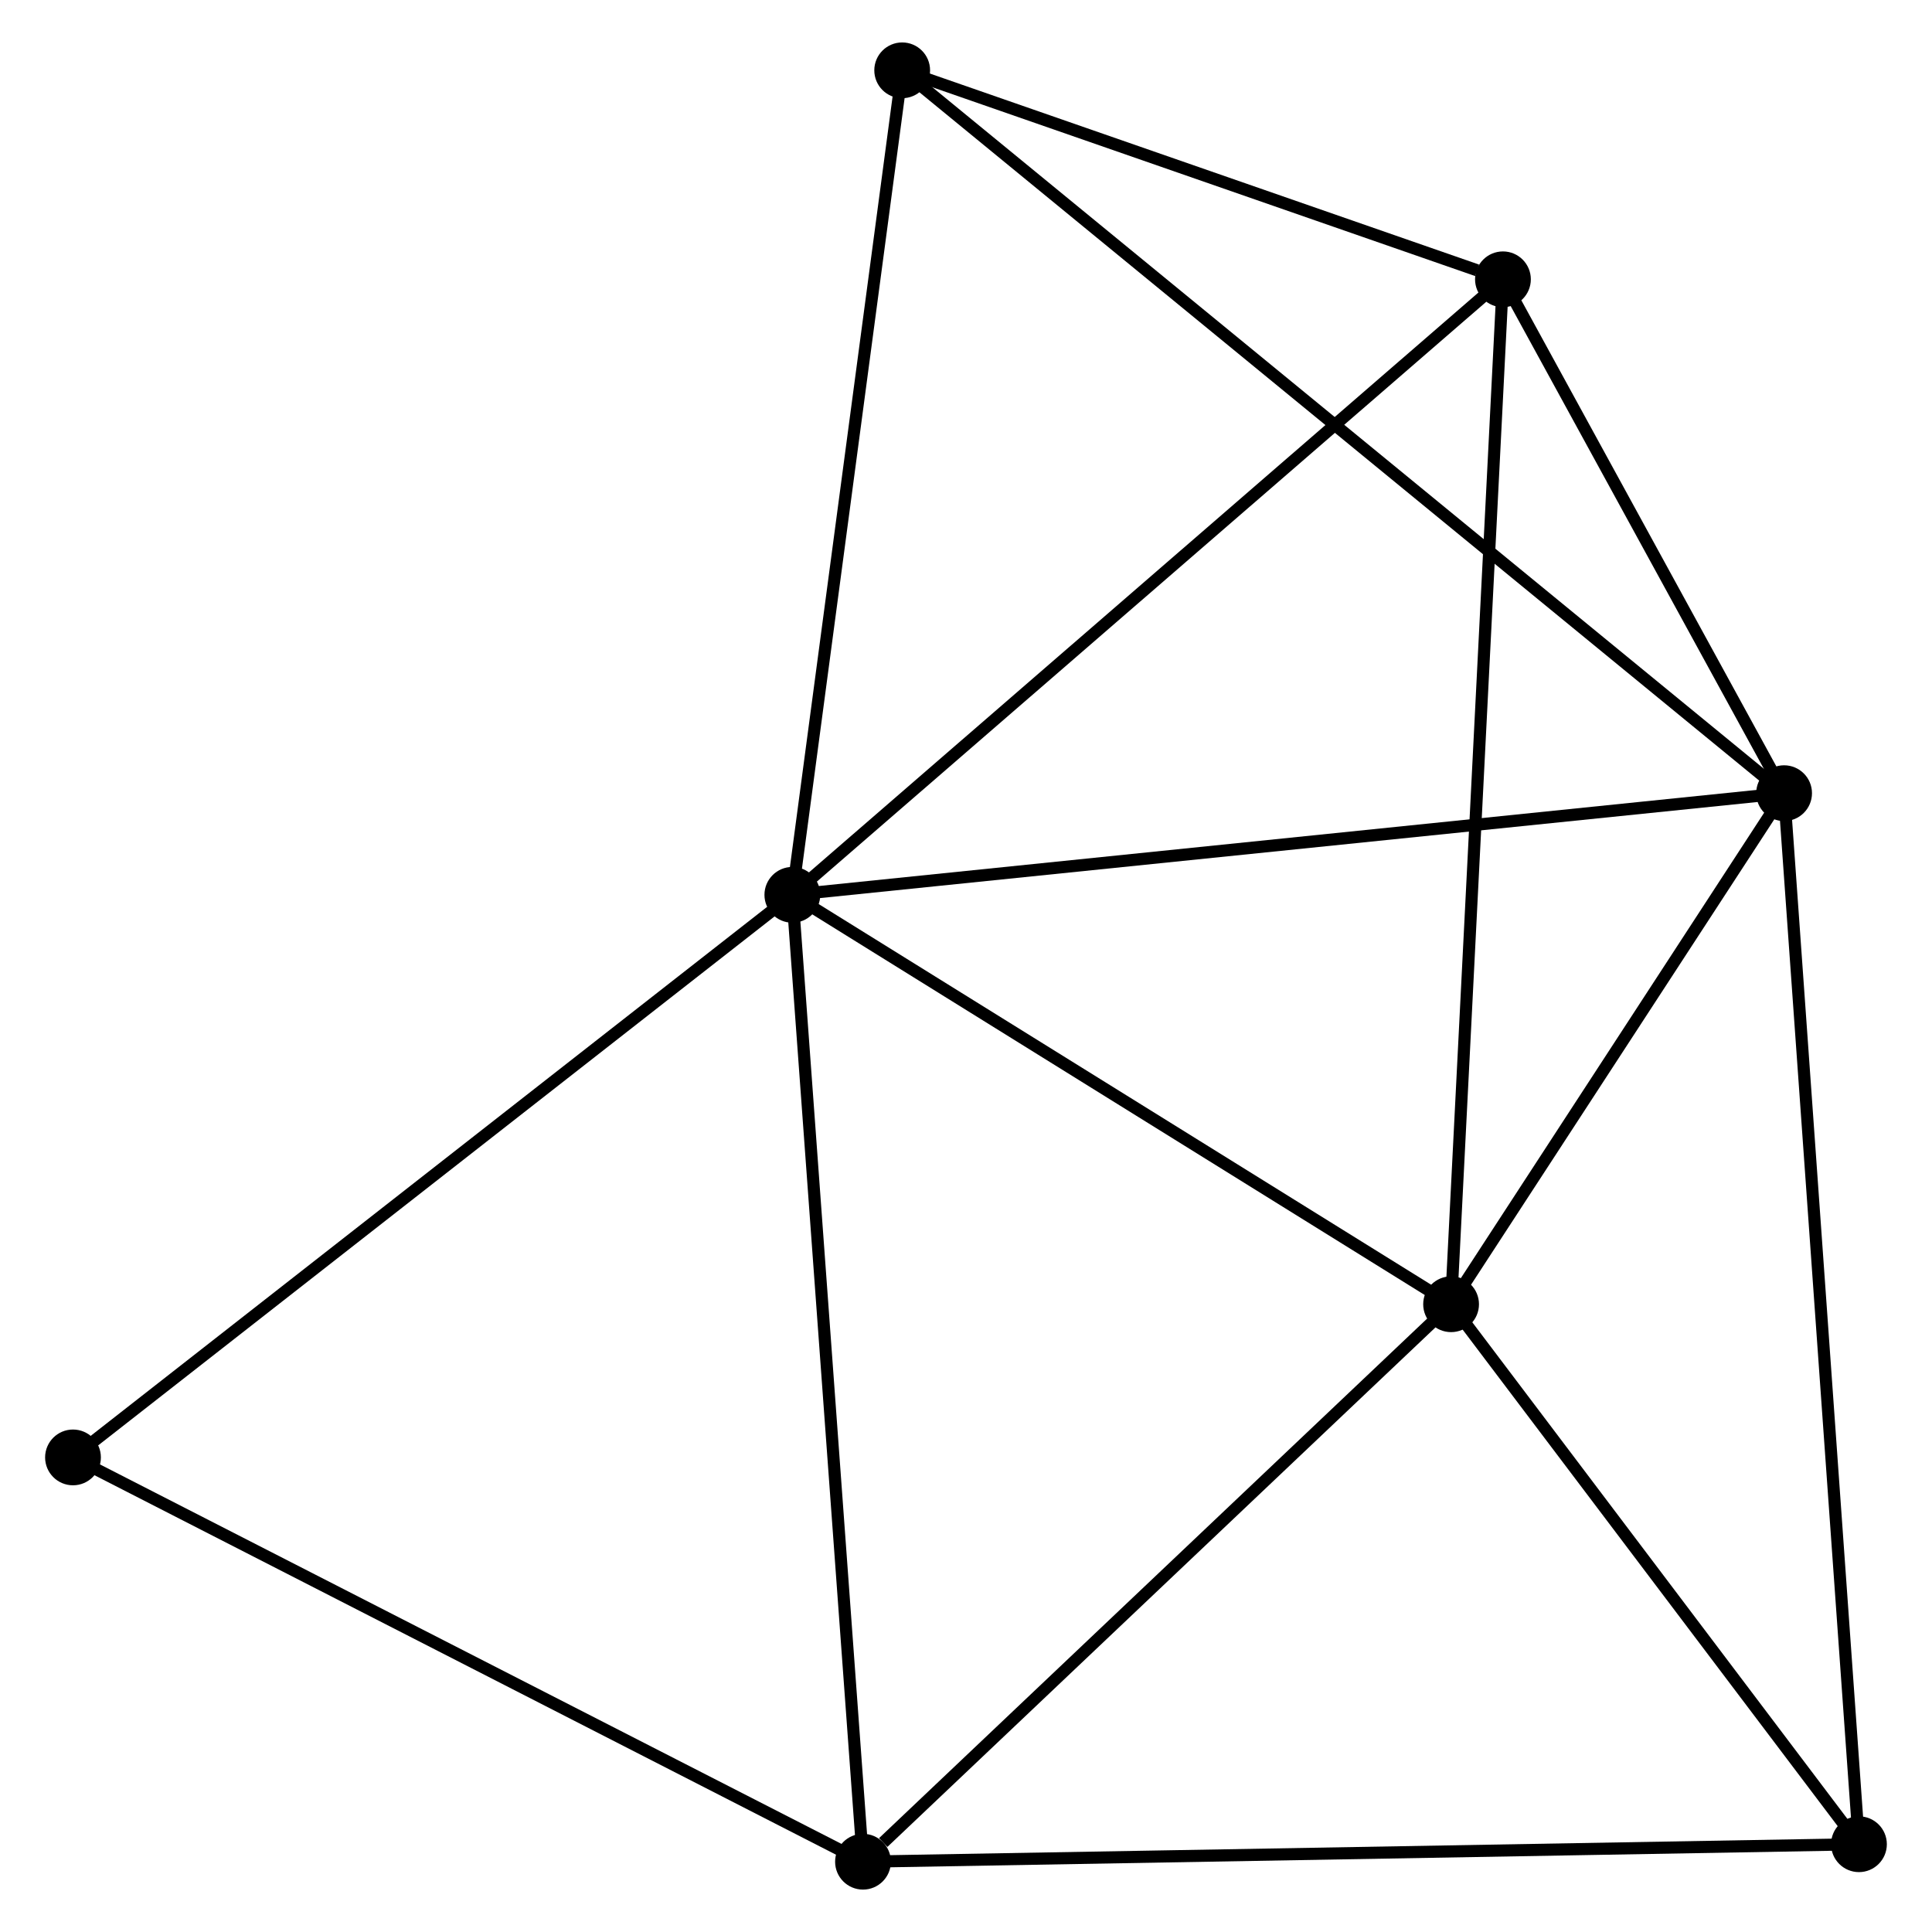 <?xml version="1.0" encoding="UTF-8" standalone="no"?>
<!DOCTYPE svg PUBLIC "-//W3C//DTD SVG 1.1//EN"
 "http://www.w3.org/Graphics/SVG/1.1/DTD/svg11.dtd">
<!-- Generated by graphviz version 2.36.0 (20140111.2315)
 -->
<!-- Title: %3 Pages: 1 -->
<svg width="159pt" height="159pt"
 viewBox="0.00 0.00 158.90 159.34" xmlns="http://www.w3.org/2000/svg" xmlns:xlink="http://www.w3.org/1999/xlink">
<g id="graph0" class="graph" transform="scale(1 1) rotate(0) translate(4 155.343)">
<title>%3</title>
<!-- 0 -->
<g id="node1" class="node"><title>0</title>
<ellipse fill="black" stroke="black" cx="61.128" cy="-81.543" rx="1.8" ry="1.8"/>
</g>
<!-- 1 -->
<g id="node2" class="node"><title>1</title>
<ellipse fill="black" stroke="black" cx="142.922" cy="-89.926" rx="1.8" ry="1.8"/>
</g>
<!-- 0&#45;&#45;1 -->
<g id="edge1" class="edge"><title>0&#45;&#45;1</title>
<path fill="none" stroke="black" d="M63.15,-81.75C74.466,-82.91 129.84,-88.585 140.971,-89.726"/>
</g>
<!-- 2 -->
<g id="node3" class="node"><title>2</title>
<ellipse fill="black" stroke="black" cx="115.457" cy="-47.777" rx="1.8" ry="1.8"/>
</g>
<!-- 0&#45;&#45;2 -->
<g id="edge2" class="edge"><title>0&#45;&#45;2</title>
<path fill="none" stroke="black" d="M62.935,-80.419C71.184,-75.293 105.209,-54.146 113.587,-48.939"/>
</g>
<!-- 3 -->
<g id="node4" class="node"><title>3</title>
<ellipse fill="black" stroke="black" cx="66.955" cy="-1.8" rx="1.8" ry="1.8"/>
</g>
<!-- 0&#45;&#45;3 -->
<g id="edge3" class="edge"><title>0&#45;&#45;3</title>
<path fill="none" stroke="black" d="M61.272,-79.572C62.078,-68.539 66.023,-14.554 66.816,-3.702"/>
</g>
<!-- 4 -->
<g id="node5" class="node"><title>4</title>
<ellipse fill="black" stroke="black" cx="119.734" cy="-132.307" rx="1.8" ry="1.8"/>
</g>
<!-- 0&#45;&#45;4 -->
<g id="edge4" class="edge"><title>0&#45;&#45;4</title>
<path fill="none" stroke="black" d="M62.576,-82.798C70.614,-89.76 109.673,-123.592 118.12,-130.91"/>
</g>
<!-- 5 -->
<g id="node6" class="node"><title>5</title>
<ellipse fill="black" stroke="black" cx="70.187" cy="-149.543" rx="1.8" ry="1.8"/>
</g>
<!-- 0&#45;&#45;5 -->
<g id="edge5" class="edge"><title>0&#45;&#45;5</title>
<path fill="none" stroke="black" d="M61.389,-83.505C62.712,-93.434 68.657,-138.059 69.942,-147.702"/>
</g>
<!-- 7 -->
<g id="node7" class="node"><title>7</title>
<ellipse fill="black" stroke="black" cx="1.8" cy="-35.144" rx="1.8" ry="1.8"/>
</g>
<!-- 0&#45;&#45;7 -->
<g id="edge6" class="edge"><title>0&#45;&#45;7</title>
<path fill="none" stroke="black" d="M59.661,-80.396C51.524,-74.032 11.985,-43.11 3.433,-36.422"/>
</g>
<!-- 1&#45;&#45;2 -->
<g id="edge7" class="edge"><title>1&#45;&#45;2</title>
<path fill="none" stroke="black" d="M141.742,-88.115C137.224,-81.181 121.059,-56.374 116.602,-49.534"/>
</g>
<!-- 1&#45;&#45;4 -->
<g id="edge8" class="edge"><title>1&#45;&#45;4</title>
<path fill="none" stroke="black" d="M141.926,-91.747C138.111,-98.718 124.464,-123.662 120.701,-130.54"/>
</g>
<!-- 1&#45;&#45;5 -->
<g id="edge9" class="edge"><title>1&#45;&#45;5</title>
<path fill="none" stroke="black" d="M141.403,-91.171C131.937,-98.929 81.139,-140.566 71.698,-148.305"/>
</g>
<!-- 6 -->
<g id="node8" class="node"><title>6</title>
<ellipse fill="black" stroke="black" cx="149.096" cy="-3.242" rx="1.8" ry="1.8"/>
</g>
<!-- 1&#45;&#45;6 -->
<g id="edge10" class="edge"><title>1&#45;&#45;6</title>
<path fill="none" stroke="black" d="M143.051,-88.115C143.854,-76.834 148.166,-16.294 148.968,-5.042"/>
</g>
<!-- 2&#45;&#45;3 -->
<g id="edge11" class="edge"><title>2&#45;&#45;3</title>
<path fill="none" stroke="black" d="M113.843,-46.247C106.479,-39.266 76.103,-10.472 68.624,-3.383"/>
</g>
<!-- 2&#45;&#45;4 -->
<g id="edge12" class="edge"><title>2&#45;&#45;4</title>
<path fill="none" stroke="black" d="M115.563,-49.866C116.154,-61.561 119.05,-118.787 119.632,-130.291"/>
</g>
<!-- 2&#45;&#45;6 -->
<g id="edge13" class="edge"><title>2&#45;&#45;6</title>
<path fill="none" stroke="black" d="M116.576,-46.295C121.683,-39.533 142.751,-11.642 147.938,-4.775"/>
</g>
<!-- 3&#45;&#45;7 -->
<g id="edge15" class="edge"><title>3&#45;&#45;7</title>
<path fill="none" stroke="black" d="M65.344,-2.624C56.408,-7.197 12.985,-29.42 3.594,-34.226"/>
</g>
<!-- 3&#45;&#45;6 -->
<g id="edge14" class="edge"><title>3&#45;&#45;6</title>
<path fill="none" stroke="black" d="M68.985,-1.836C80.35,-2.035 135.958,-3.011 147.136,-3.207"/>
</g>
<!-- 4&#45;&#45;5 -->
<g id="edge16" class="edge"><title>4&#45;&#45;5</title>
<path fill="none" stroke="black" d="M117.605,-133.048C109.455,-135.883 80.293,-146.027 72.253,-148.824"/>
</g>
</g>
</svg>
